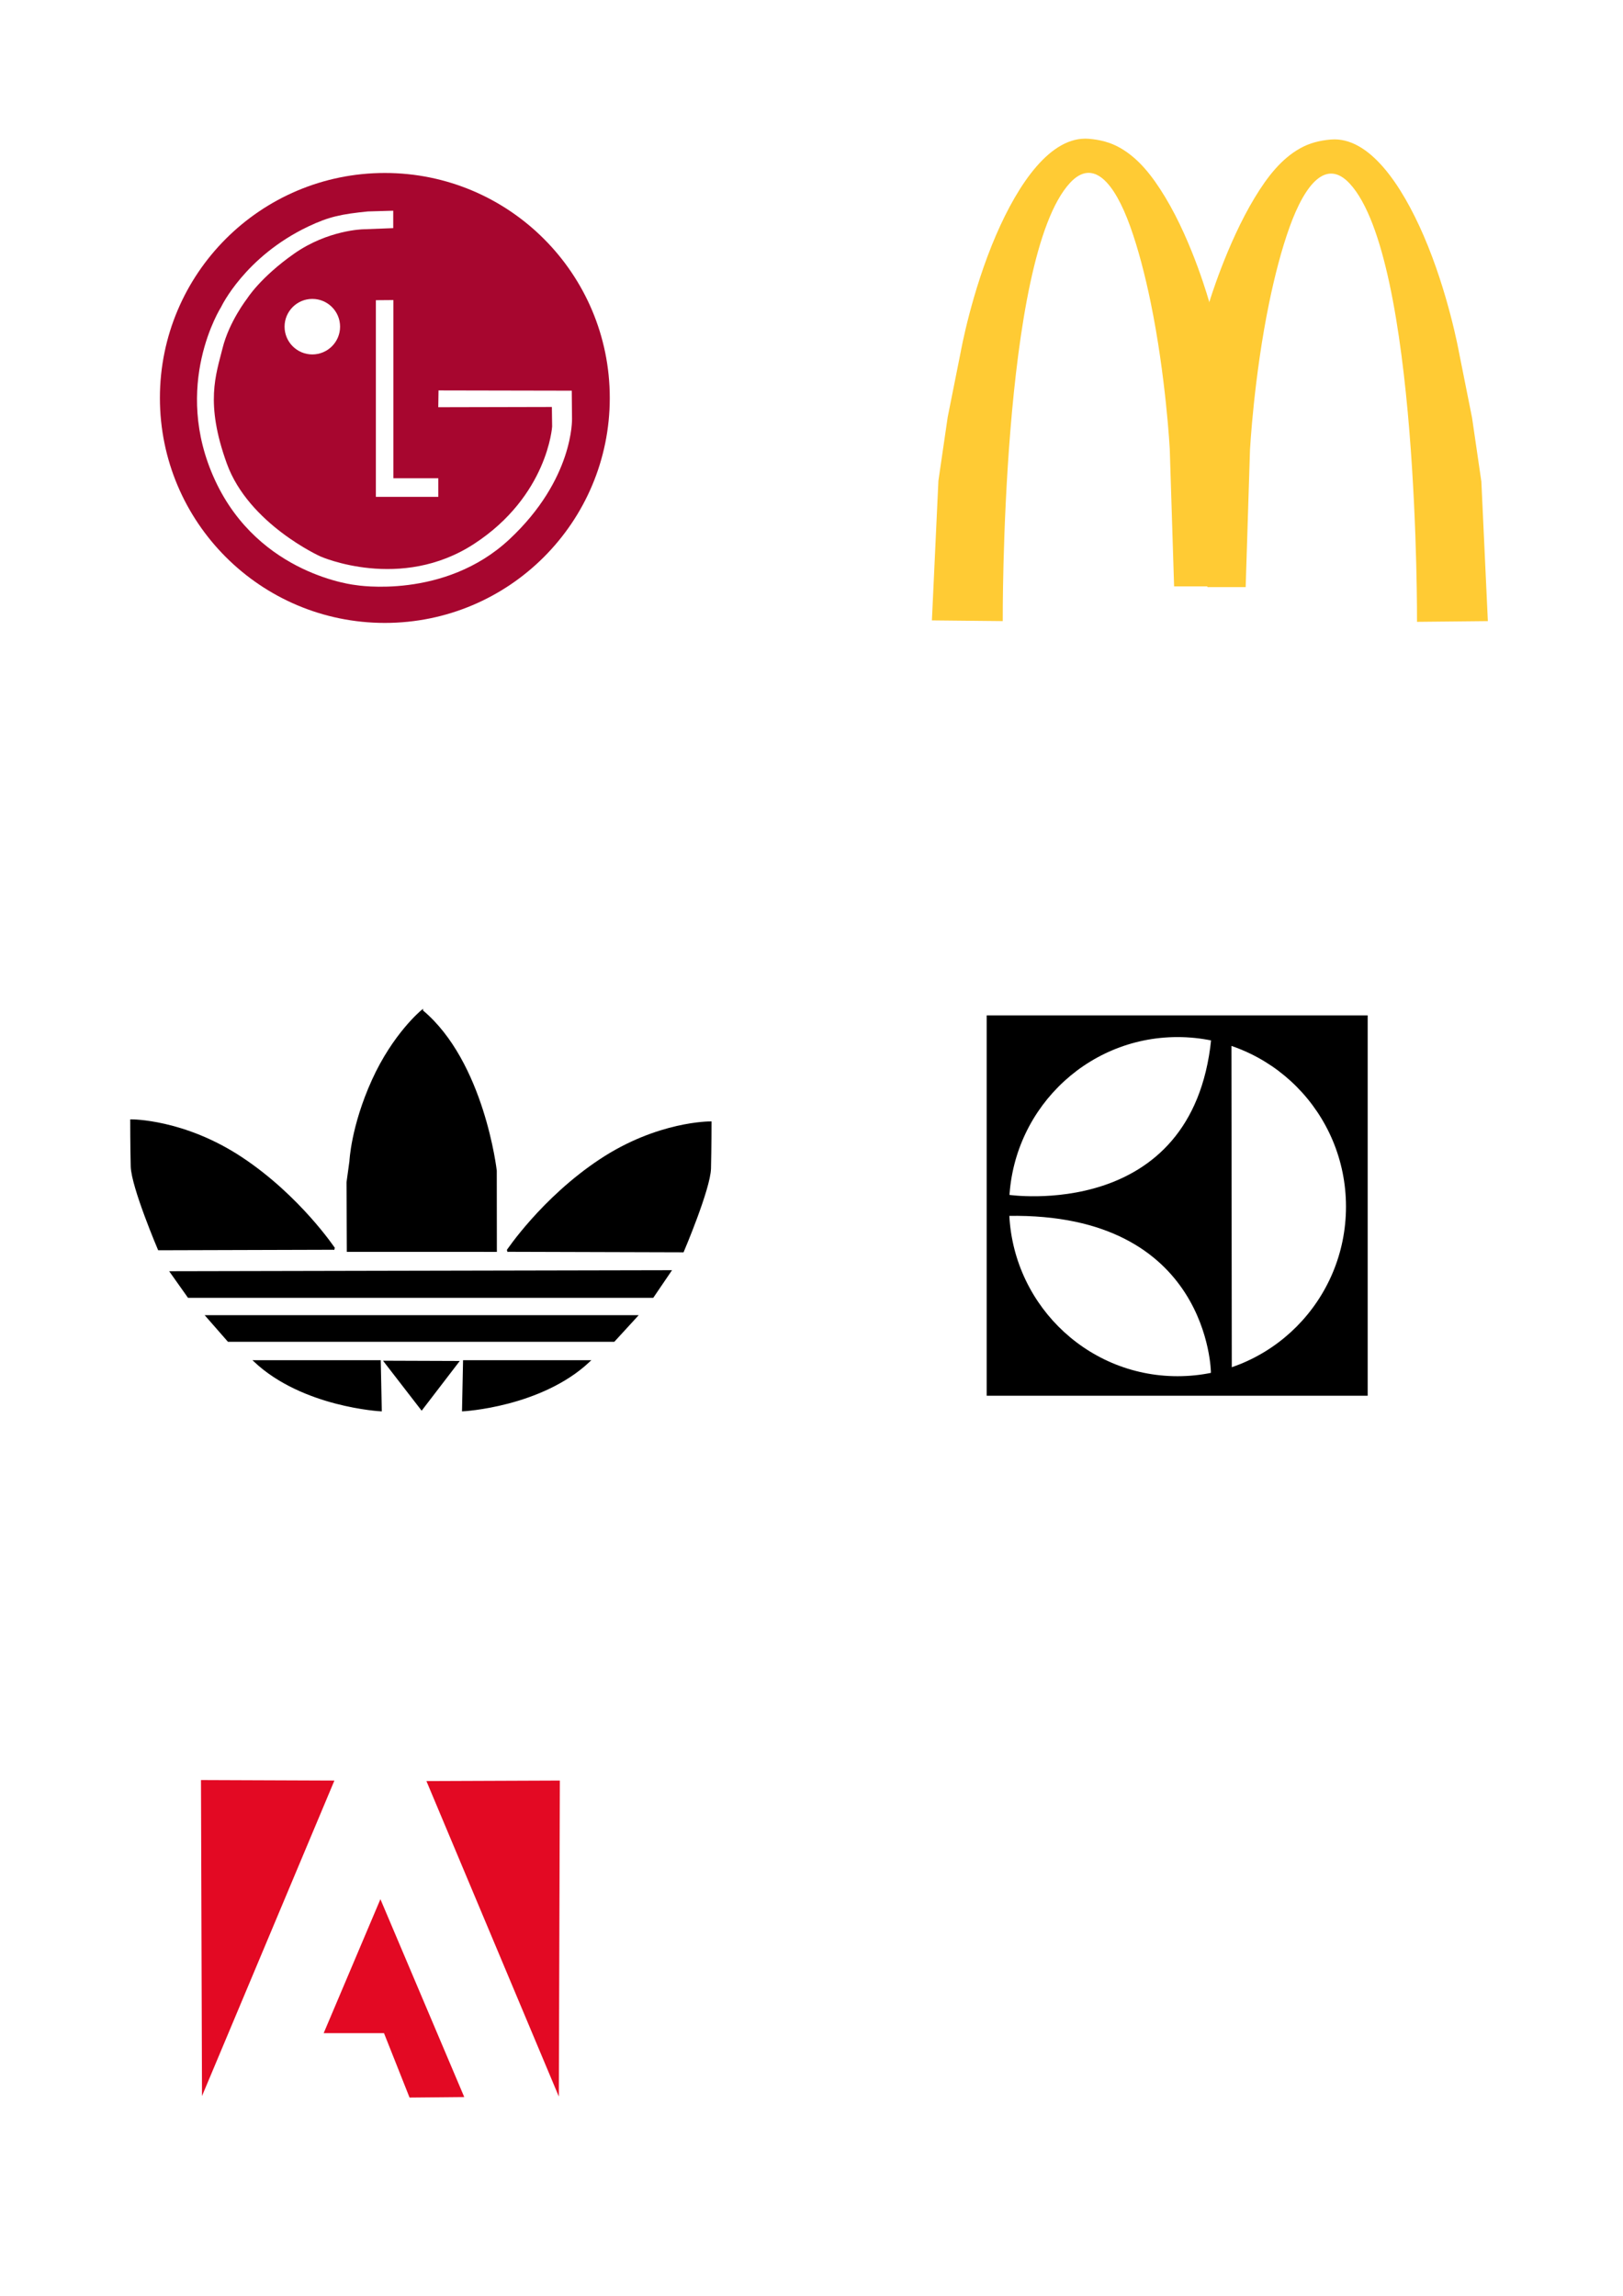 <?xml version="1.0" encoding="UTF-8" standalone="no"?>
<svg
   xmlns:osb="http://www.openswatchbook.org/uri/2009/osb"
   xmlns:dc="http://purl.org/dc/elements/1.1/"
   xmlns:cc="http://creativecommons.org/ns#"
   xmlns:rdf="http://www.w3.org/1999/02/22-rdf-syntax-ns#"
   xmlns:svg="http://www.w3.org/2000/svg"
   xmlns="http://www.w3.org/2000/svg"
   id="svg8"
   version="1.1"
   viewBox="0 0 210 297"
   height="297mm"
   width="210mm">
  <defs
     id="defs2">
    <linearGradient
       osb:paint="solid"
       id="linearGradient6134">
      <stop
         id="stop6132"
         offset="0"
         style="stop-color:#000000;stop-opacity:1;" />
    </linearGradient>
    <filter
       id="filter3746"
       style="color-interpolation-filters:sRGB;">
      <feColorMatrix
         id="feColorMatrix3742"
         result="colormatrix"
         values="1 0 0 0 0 0 1 0 0 0 0 0 1 0 0 0 0 0 5 -1 " />
      <feComposite
         id="feComposite3744"
         result="fbSourceGraphic"
         k2="0.802"
         operator="arithmetic"
         in2="colormatrix" />
      <feColorMatrix
         id="feColorMatrix3748"
         values="0 0 0 -1 0 0 0 0 -1 0 0 0 0 -1 0 0 0 0 1 0"
         in="fbSourceGraphic"
         result="fbSourceGraphicAlpha" />
      <feColorMatrix
         in="fbSourceGraphic"
         result="colormatrix"
         values="1 0 0 0 0 0 1 0 0 0 0 0 1 0 0 0 0 0 5 -1 "
         id="feColorMatrix3750" />
      <feComposite
         result="composite"
         k2="0.8"
         operator="arithmetic"
         id="feComposite3752"
         in2="colormatrix" />
    </filter>
    <filter
       id="filter4581"
       style="color-interpolation-filters:sRGB;">
      <feColorMatrix
         id="feColorMatrix4577"
         result="colormatrix"
         values="1 0 0 0 0 0 1 0 0 0 0 0 1 0 0 0 0 0 5 -1 " />
      <feComposite
         id="feComposite4579"
         result="fbSourceGraphic"
         k2="1"
         operator="arithmetic"
         in2="colormatrix" />
      <feColorMatrix
         id="feColorMatrix4583"
         values="0 0 0 -1 0 0 0 0 -1 0 0 0 0 -1 0 0 0 0 1 0"
         in="fbSourceGraphic"
         result="fbSourceGraphicAlpha" />
      <feColorMatrix
         in="fbSourceGraphic"
         result="colormatrix"
         values="1 0 0 0 0 0 1 0 0 0 0 0 1 0 0 0 0 0 5 -1 "
         id="feColorMatrix4585" />
      <feComposite
         result="composite"
         k2="1"
         operator="arithmetic"
         id="feComposite4587"
         in2="colormatrix" />
    </filter>
  </defs>
  <g
     id="layer1">
    <path
       transform="scale(0.265)"
       id="path3760"
       d="m 185.139,245.886 v -47.457 l 2.178,-0.083 c 1.198,-0.045 2.903,-0.083 3.788,-0.083 l 1.61,-3.9e-4 v 43.563 43.563 h 10.922 10.922 v 3.977 3.977 h -14.71 -14.71 z"
       style="fill:none;stroke-width:0.126;opacity:0" />
    <g
       style="filter:url(#filter4581)"
       transform="translate(-0.22,-13.497)"
       id="g4575">
      <circle
         id="path3710"
         cx="50.015"
         cy="64.978"
         r="29.104"
         style="fill:#a7062f;fill-opacity:1;stroke-width:0.437;filter:url(#filter3746)" />
      <circle
         id="path3756"
         cx="40.632"
         cy="55.757"
         r="3.591"
         style="fill:#ffffff;stroke-width:0.255" />
      <path
         style="fill:#ffffff;fill-opacity:1;stroke:none;stroke-width:0.265px;stroke-linecap:butt;stroke-linejoin:miter;stroke-opacity:1"
         d="m 48.853,52.333 v 25.441 h 8.079 V 75.364 H 51.121 V 52.315 Z"
         id="path3758" />
      <path
         style="fill:#ffffff;stroke:none;stroke-width:0.265;stroke-linecap:butt;stroke-linejoin:miter;stroke-miterlimit:4;stroke-dasharray:none;stroke-opacity:1"
         d="m 51.099,40.755 v 2.255 l -3.909,0.15 c 0,0 -4.544,0.084 -8.92,3.157 -4.386,3.08 -6.08,5.813 -6.08,5.813 0,0 -2.322,2.973 -3.174,6.414 -0.852,3.441 -2.288,7.066 0.551,14.917 2.84,7.851 12.127,12.027 12.127,12.027 0,0 10.357,4.577 19.878,-1.637 9.521,-6.214 10.089,-15.168 10.089,-15.168 l -0.033,-2.539 -14.7,0.033 0.033,-2.172 17.239,0.033 0.033,3.608 c 0,0 0.267,7.818 -8.118,15.635 -8.386,7.818 -19.811,5.913 -19.811,5.913 0,0 -12.528,-1.236 -18.241,-13.531 -5.713,-12.294 0.768,-22.451 0.768,-22.451 0,0 3.053,-6.505 11.28,-10.416 2.701,-1.284 4.299,-1.599 7.713,-1.945 z"
         id="path4569" />
    </g>
    <g
       transform="translate(-4.048,35.464)"
       id="g4617">
      <path
         style="fill:#000000;stroke:#000000;stroke-width:0.265px;stroke-linecap:butt;stroke-linejoin:miter;stroke-opacity:1"
         d="m 58.652,95.318 c 0,0 -3.648,2.993 -6.361,8.98 -2.713,5.987 -2.9,10.477 -2.9,10.477 l -0.374,2.713 0.038,8.859 19.15,0.006 -0.011,-10.362 c 0,0 -1.59,-14.032 -9.542,-20.673 z"
         id="path4591" />
      <path
         style="fill:#000000;stroke:#000000;stroke-width:0.265px;stroke-linecap:butt;stroke-linejoin:miter;stroke-opacity:1"
         d="m 69.718,126.344 22.688,0.066 c 0,0 3.44,-8.07 3.506,-10.716 0.066,-2.646 0.066,-5.953 0.066,-5.953 0,0 -6.813,-0.066 -14.287,4.895 -7.474,4.961 -11.972,11.708 -11.972,11.708 z"
         id="path4595" />
      <path
         id="path4597"
         d="m 47.289,126.079 -22.688,0.066 c 0,0 -3.44,-8.07 -3.506,-10.716 -0.066,-2.646 -0.066,-5.953 -0.066,-5.953 0,0 6.813,-0.066 14.287,4.895 7.474,4.961 11.972,11.708 11.972,11.708 z"
         style="fill:#000000;stroke:#000000;stroke-width:0.265px;stroke-linecap:butt;stroke-linejoin:miter;stroke-opacity:1" />
      <path
         style="fill:#000000;stroke:#000000;stroke-width:0.265px;stroke-linecap:butt;stroke-linejoin:miter;stroke-opacity:1"
         d="m 26.194,129.122 2.249,3.175 h 60.06 l 2.249,-3.307 z"
         id="path4599" />
      <path
         style="fill:#000000;stroke:#000000;stroke-width:0.265px;stroke-linecap:butt;stroke-linejoin:miter;stroke-opacity:1"
         d="m 30.824,134.81 2.778,3.175 h 49.874 l 2.91,-3.175 z"
         id="path4601" />
      <path
         style="fill:#000000;stroke:#000000;stroke-width:0.265px;stroke-linecap:butt;stroke-linejoin:miter;stroke-opacity:1"
         d="m 37.042,140.631 h 16.14 l 0.132,6.35 c 0,0 -10.054,-0.529 -16.272,-6.35 z"
         id="path4603" />
      <path
         id="path4605"
         d="M 80.234,140.631 H 64.094 l -0.132,6.35 c 0,0 10.054,-0.529 16.272,-6.35 z"
         style="fill:#000000;stroke:#000000;stroke-width:0.265px;stroke-linecap:butt;stroke-linejoin:miter;stroke-opacity:1" />
      <path
         style="fill:#000000;stroke:#000000;stroke-width:0.265px;stroke-linecap:butt;stroke-linejoin:miter;stroke-opacity:1"
         d="m 58.605,146.816 -4.729,-6.118 9.393,0.033 z"
         id="path4607" />
    </g>
    <rect
       y="-81.972"
       x="102.374"
       height="40.738"
       width="46.52"
       id="rect4632"
       style="opacity:0;fill:#ffffff;fill-opacity:1;stroke:none;stroke-width:0.267;stroke-miterlimit:4;stroke-dasharray:none" />
    <rect
       y="133.752"
       x="81.756"
       height="48.948"
       width="49.08"
       id="rect6138"
       style="opacity:0;fill:none;fill-opacity:1;stroke:none;stroke-width:0.265;stroke-miterlimit:4;stroke-dasharray:none;stroke-opacity:1" />
    <g
       transform="translate(62.466,-42.727)"
       id="g867">
      <rect
         style="opacity:1;fill:#000000;fill-opacity:1;stroke:none;stroke-width:0.267;stroke-miterlimit:4;stroke-dasharray:none;stroke-opacity:1"
         id="rect858"
         width="49.298"
         height="49.204"
         x="65.2"
         y="174.083" />
      <ellipse
         style="opacity:1;fill:#ffffff;fill-opacity:1;stroke:none;stroke-width:0.295;stroke-miterlimit:4;stroke-dasharray:none;stroke-opacity:1"
         id="path860"
         cx="89.896"
         cy="198.825"
         rx="21.796"
         ry="21.936" />
      <path
         style="opacity:1;fill:#000000;stroke:#000000;stroke-width:0.265px;stroke-linecap:butt;stroke-linejoin:miter;stroke-opacity:1"
         d="m 67.983,197.422 c 0,0 23.971,3.601 26.403,-20.252 l 2.35,0.643 0.047,41.873 -2.432,0.62 c 0,0 -0.158,-20.861 -26.368,-20.417 z"
         id="path862" />
    </g>
    <g
       transform="translate(-42.853,1.209)"
       id="g878">
      <path
         style="fill:#e30923;fill-opacity:1;stroke:none;stroke-width:0.265px;stroke-linecap:butt;stroke-linejoin:miter;stroke-opacity:1"
         d="m 68.858,229.068 0.132,40.878 17.132,-40.812 z"
         id="path869" />
      <path
         id="path871"
         d="M 115.292,229.134 115.16,270.012 98.028,229.201 Z"
         style="fill:#e30923;fill-opacity:1;stroke:none;stroke-width:0.265px;stroke-linecap:butt;stroke-linejoin:miter;stroke-opacity:1" />
      <path
         style="fill:#e30923;fill-opacity:1"
         d="m 84.733,261.81 7.342,-17.33 10.848,25.598 -7.078,0.066 -3.307,-8.334 z"
         id="path873" />
    </g>
    <g
       style="fill:#ffcb34;fill-opacity:1"
       transform="translate(-21.141,-91.861)"
       id="g886">
      <path
         style="fill:#ffcb34;fill-opacity:1;stroke:none;stroke-width:0.265px;stroke-linecap:butt;stroke-linejoin:miter;stroke-opacity:1"
         d="m 141.72,172.118 9.167,0.093 c 0,0 -0.257,-46.996 8.7,-56.688 2.986,-3.232 5.73,-0.095 7.791,5.629 1.04,2.889 1.93,6.343 2.638,9.777 1.986,9.641 2.48,19.018 2.48,19.018 l 0.561,17.773 h 4.958 l -0.374,-36.664 c 0,0 -2.113,-7.702 -5.741,-13.698 -1.695,-2.801 -3.471,-5.035 -5.863,-6.389 -1.221,-0.691 -2.553,-1.035 -4.018,-1.153 -4.943,-0.397 -9.136,5.837 -11.989,12.435 -3.194,7.387 -4.569,15.067 -4.569,15.067 l -1.699,8.51 -1.201,8.234 z"
         id="path880" />
      <path
         id="path882"
         d="m 213.655,172.212 -9.167,0.093 c 0,0 0.257,-46.996 -8.7,-56.688 -2.986,-3.232 -5.73,-0.095 -7.791,5.629 -1.04,2.889 -1.93,6.343 -2.638,9.777 -1.986,9.641 -2.48,19.018 -2.48,19.018 l -0.561,17.773 h -4.958 l 0.209,-36.73 c 0,0 2.279,-7.636 5.907,-13.632 1.695,-2.801 3.471,-5.035 5.863,-6.389 1.221,-0.691 2.553,-1.035 4.018,-1.153 4.943,-0.397 9.136,5.837 11.989,12.435 3.194,7.387 4.569,15.067 4.569,15.067 l 1.699,8.51 1.201,8.234 z"
         style="fill:#ffcb34;fill-opacity:1;stroke:none;stroke-width:0.265px;stroke-linecap:butt;stroke-linejoin:miter;stroke-opacity:1" />
    </g>
  </g>
</svg>
